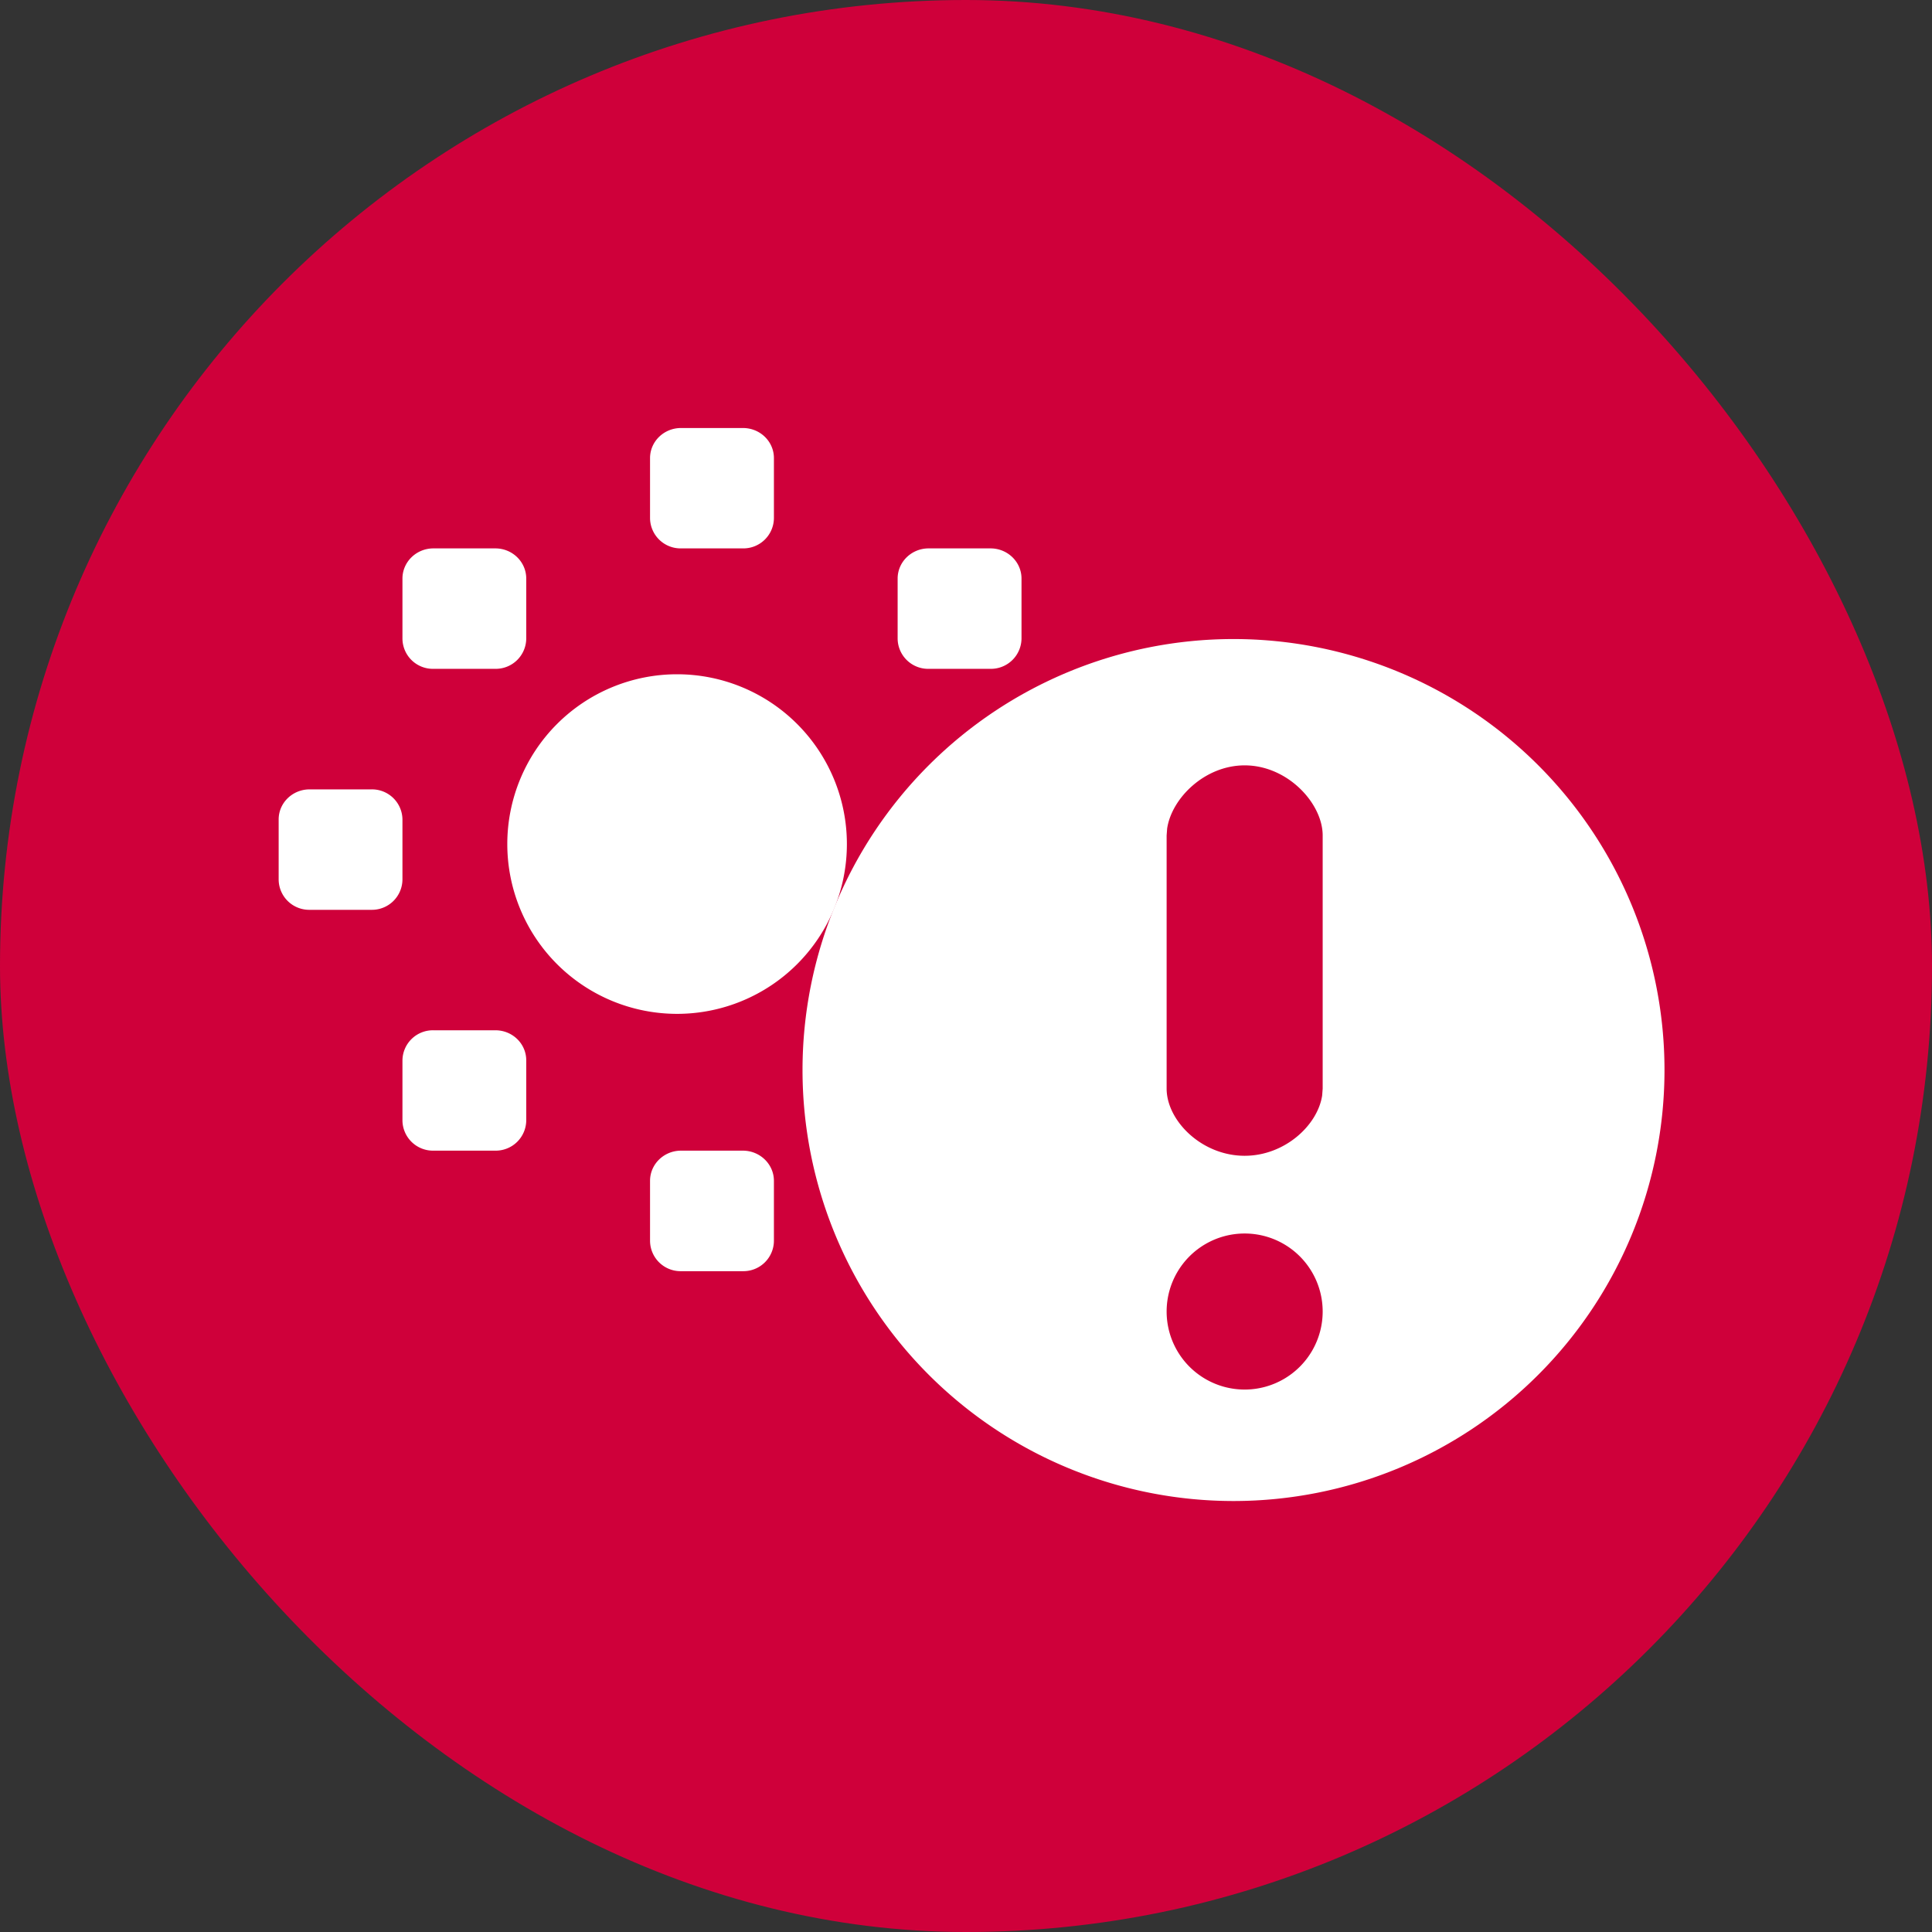 <svg width="26" height="26" viewBox="0 0 26 26" xmlns="http://www.w3.org/2000/svg">
    <rect x="0" y="0" width="26" height="26" fill="#333333" stroke="none"/>
    <g fill="none" fill-rule="evenodd">
        <rect fill="#CF003A" width="26" height="26" rx="13"/>
        <g fill="#FFF">
            <path d="M11.397 11.359a2.285 2.285 0 1 1-4.57 0 2.285 2.285 0 0 1 4.57 0zm-1.4 4.126c.23 0 .418.182.418.406v.81a.411.411 0 0 1-.417.406h-.833a.411.411 0 0 1-.417-.406v-.81c0-.224.187-.406.417-.406h.833zm3.333-1.62c.23 0 .417.18.417.405v.81a.412.412 0 0 1-.417.405h-.833a.411.411 0 0 1-.417-.405v-.81c0-.224.187-.405.417-.405h.833zm-6.664 0c.23 0 .416.18.416.405v.81a.411.411 0 0 1-.416.405h-.833a.411.411 0 0 1-.417-.405v-.81a.41.41 0 0 1 .417-.405h.833zm8.33-3.242a.41.41 0 0 1 .416.405v.81a.41.41 0 0 1-.416.406h-.833a.41.41 0 0 1-.416-.406v-.81a.41.41 0 0 1 .416-.405h.833zm-9.996 0a.41.41 0 0 1 .416.405v.81a.411.411 0 0 1-.416.406h-.833a.411.411 0 0 1-.417-.406v-.81c0-.224.187-.405.417-.405H5zM6.666 7.38c.23 0 .416.182.416.406v.81a.411.411 0 0 1-.416.405h-.833a.41.41 0 0 1-.417-.405v-.81c0-.224.187-.406.417-.406h.833zm6.664 0c.23 0 .417.182.417.406v.81a.412.412 0 0 1-.417.405h-.833a.411.411 0 0 1-.417-.405v-.81c0-.224.187-.406.417-.406h.833zM9.998 5.76c.23 0 .417.18.417.405v.81a.411.411 0 0 1-.417.405h-.833a.411.411 0 0 1-.417-.405v-.81c0-.224.187-.405.417-.405h.833z"/>
            <path d="M16.6 8.6a5.8 5.8 0 1 1 0 11.6 5.8 5.8 0 0 1 0-11.6zm.15 8a1.05 1.05 0 1 0 0 2.1 1.05 1.05 0 0 0 0-2.1zm0-6.3c-.538 0-.982.442-1.043.85l-.007.093v3.407c0 .43.47.904 1.05.904.538 0 .982-.409 1.043-.811l.007-.093v-3.407c0-.43-.47-.943-1.05-.943z"/>
        </g>
    </g>
</svg>
